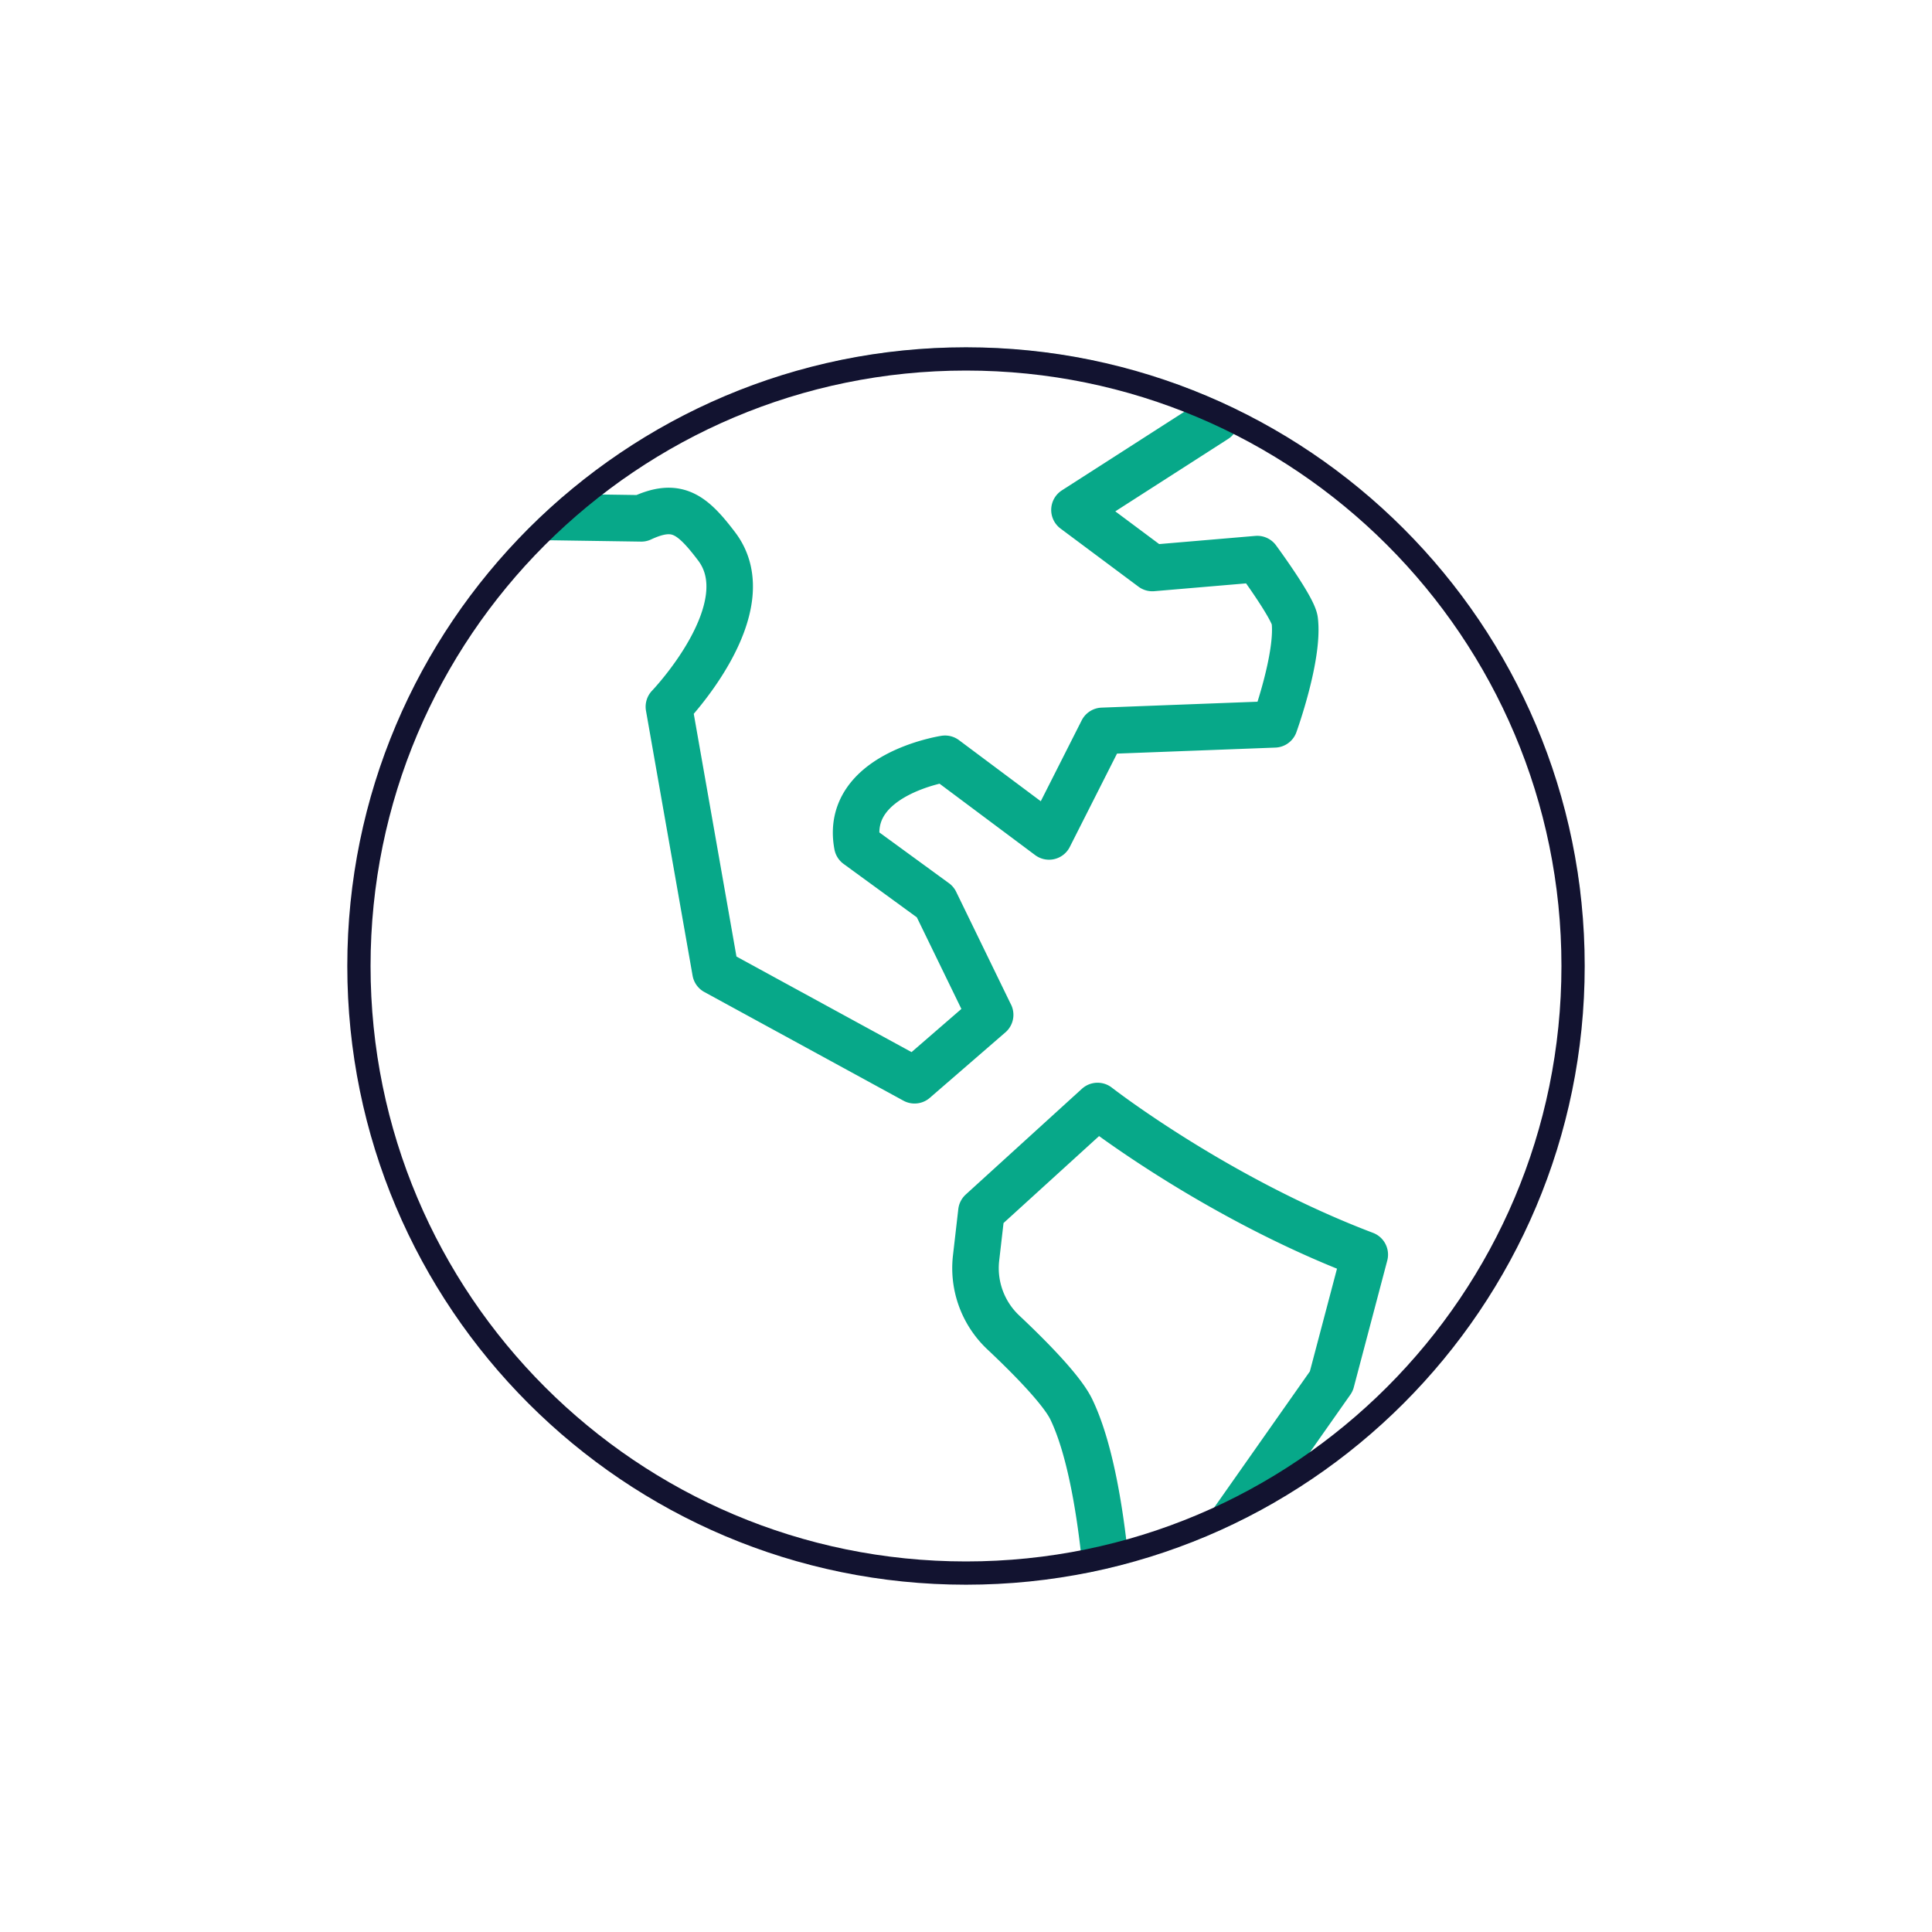 <svg xmlns="http://www.w3.org/2000/svg" viewBox="0 0 500 500">
    <defs>
        <clip-path id="a" mask-type="alpha">
            <path
                d="M89.88 250c0 88.43 71.69 160.12 160.12 160.12S410.12 338.43 410.12 250 338.43 89.88 250 89.88 89.88 161.57 89.88 250z" />
        </clip-path>
        <mask id="mask" mask-type="alpha">
            <path
                d="M89.88 250c0 88.43 71.69 160.12 160.12 160.12S410.12 338.43 410.12 250 338.43 89.88 250 89.88 89.88 161.57 89.88 250z" />
        </mask>
    </defs>
    <g clip-path="url(#a)">
        <g clip-path="url(#b)" display="block">
            <g display="block" mask="url(#mask)">
                <path fill="none" stroke="#07A889" stroke-linecap="round" stroke-linejoin="round"
                    stroke-width="12.04"
                    d="m353.2 324.7-8.66 32.79-41.47 59s-.77 18.29-1.2 22.8c-7.82-1.8-12.58-7.08-14.44-15.16 0 0-1.03-40.4-10.17-59.38-2.44-5.07-10.97-13.67-17.6-19.91a22.86 22.86 0 0 1-7.05-19.28l1.38-11.97 30.06-27.36s30.48 23.78 69.15 38.46zm-96.95-62.07-19.56 16.94-51.52-28.12-12.06-68.55s24.5-25.5 12.35-41.5c-6.5-8.58-10.47-11.45-19.5-7.25l-28.24-.42-7.03-28.36 17.84-17.62 155.68-.36 10.35 21.16-36.49 23.42L298.23 147l27.15-2.31s9.3 12.62 9.7 15.9c1.12 9.32-5.24 26.87-5.24 26.87l-44.53 1.69-13.82 27.32-26.91-20.1s-26.14 4-22.71 22.35l20.17 14.71 14.2 29.2zM498.1 123.06l-27.17 13.2c-4.82 2.98-26.5 17.64-26.5 17.64l32.8 1.26 50.85 18.33-12.88 30.3s-13.98 6.17-22.86-.52c-4.85-3.65-15.68-11.63-21.72-12.23-9.75-.98-47.55 19.56-47.55 19.56-22.04 17.34 2.3 34.4 16.34 51.08l27.14-2.8c1.7 1.9 7.36 46.44-.67 70.53 4.4 17.99 22.52 35.04 29.59 35.04 12.08 0 60.52-94.8 66-109.43l-27.33-4.17 20.62-34.78 8.8-31.34c11.55 9.55 38.98 27.52 48.02 53.82l13 1.19s5.31-33.04 22.6-33.48c4.47-.11 36.4 34.19 36.4 34.19s7.04-3.48 10.7-7.16c4.48-4.47-2.96-26.85-2.96-26.85s12.8-71.88 27.43-72.67l34.18-1.87c3.54 1.62 23.58-29.54 20.61-31.22-41.64-23.44-71.8-3.1-176.07-15.22-6.62-.77-17.39 17.86-17.39 17.86l-38.9 10.7-11.16-31.91-41.72-2.84c-7.7 4.2-28.05 22.75-28.05 22.75l37.85 21.04zM310.02 54.4s29.43 4.59 42.04 16.42c12.6 11.84 8.39 30.92 11.84 32.41 9.58 4.13 23.5-34.03 23.5-34.03l60.65-27.49S320.2 27.25 310.02 54.4zm488.52 311.1-22.17-23.95-42.68 32.9c-13.88 2.84-28.67 14.7-29.38 28.85l-1.34 26.7L758 417.25l10.71 15.4a24.46 24.46 0 0 0 21.7 10.45l13.21-.88 27.34-37.45a12.95 12.95 0 0 0 .68-14.23l-11.96-20.19-2.8-30.07-18.35 25.23zM652.77 258.04l-5.1 8.4 27.01 36.96 56.33 17.33 18.86-1.27-64.48-24.98-32.62-36.44zm464.44 66.65-8.67 32.8-41.47 59s-.77 18.29-1.2 22.8c-7.82-1.8-12.58-7.08-14.44-15.16 0 0-1.03-40.4-10.17-59.38-2.44-5.07-10.97-13.67-17.6-19.91a22.86 22.86 0 0 1-7.05-19.28l1.38-11.97 30.06-27.36s30.48 23.78 69.16 38.46zm-96.96-62.07-19.56 16.95-51.52-28.12-12.06-68.55s24.5-25.5 12.35-41.5c-6.5-8.58-10.47-11.45-19.5-7.25l-28.24-.42-7.03-28.36 17.84-17.62 155.68-.36 10.35 21.16-36.49 23.42 20.16 15.03 27.15-2.31s9.3 12.62 9.7 15.9c1.12 9.32-5.23 26.87-5.23 26.87l-44.54 1.69-13.82 27.32-26.91-20.1s-26.14 4-22.71 22.35l20.17 14.71 14.2 29.2zm241.86-139.56-27.17 13.2c-4.82 2.98-26.5 17.64-26.5 17.64l32.8 1.26 50.85 18.33-12.88 30.3s-13.97 6.17-22.86-.52c-4.85-3.65-15.67-11.63-21.72-12.23-9.75-.98-47.55 19.55-47.55 19.55-22.04 17.35 2.3 34.41 16.34 51.1l27.14-2.8c1.7 1.88 7.36 46.43-.67 70.52 4.4 17.99 22.52 35.04 29.59 35.04 12.08 0 60.52-94.8 66-109.43l-27.33-4.17 20.62-34.78 8.8-31.34c11.55 9.55 38.98 27.52 48.02 53.82l13 1.19s5.31-33.04 22.6-33.48c4.47-.12 36.4 34.19 36.4 34.19s7.04-3.48 10.7-7.16c4.48-4.47-2.96-26.85-2.96-26.85s12.8-71.88 27.44-72.67l34.18-1.87c3.53 1.62 23.57-29.54 20.6-31.22-41.64-23.44-71.8-3.1-176.07-15.22-6.62-.77-17.39 17.86-17.39 17.86l-38.9 10.7-11.15-31.91-41.72-2.84c-7.7 4.2-28.06 22.75-28.06 22.75l37.86 21.04zM1074.04 54.4s29.42 4.59 42.03 16.42c12.6 11.84 8.39 30.92 11.84 32.41 9.58 4.13 23.5-34.03 23.5-34.03l60.65-27.49S1084.2 27.25 1074.03 54.4zm488.5 311.11-22.16-23.96-42.68 32.91c-13.88 2.83-28.67 14.7-29.38 28.85l-1.34 26.68 55.05-12.74 10.7 15.4a24.46 24.46 0 0 0 21.7 10.44l13.21-.87 27.34-37.45a12.95 12.95 0 0 0 .68-14.23l-11.96-20.19-2.8-30.07-18.35 25.23zm-145.76-107.47-5.1 8.4 27.01 36.96 56.33 17.33 18.86-1.27-64.48-24.98-32.62-36.44z" />
            </g>
            <path fill="none" stroke="#121330" stroke-linecap="round" stroke-linejoin="round"
                stroke-width="12.04"
                d="M89.88 250c0 88.43 71.69 160.12 160.12 160.12S410.12 338.43 410.12 250 338.43 89.88 250 89.88 89.88 161.57 89.88 250z"
                display="block" />
        </g>
    </g>
</svg>